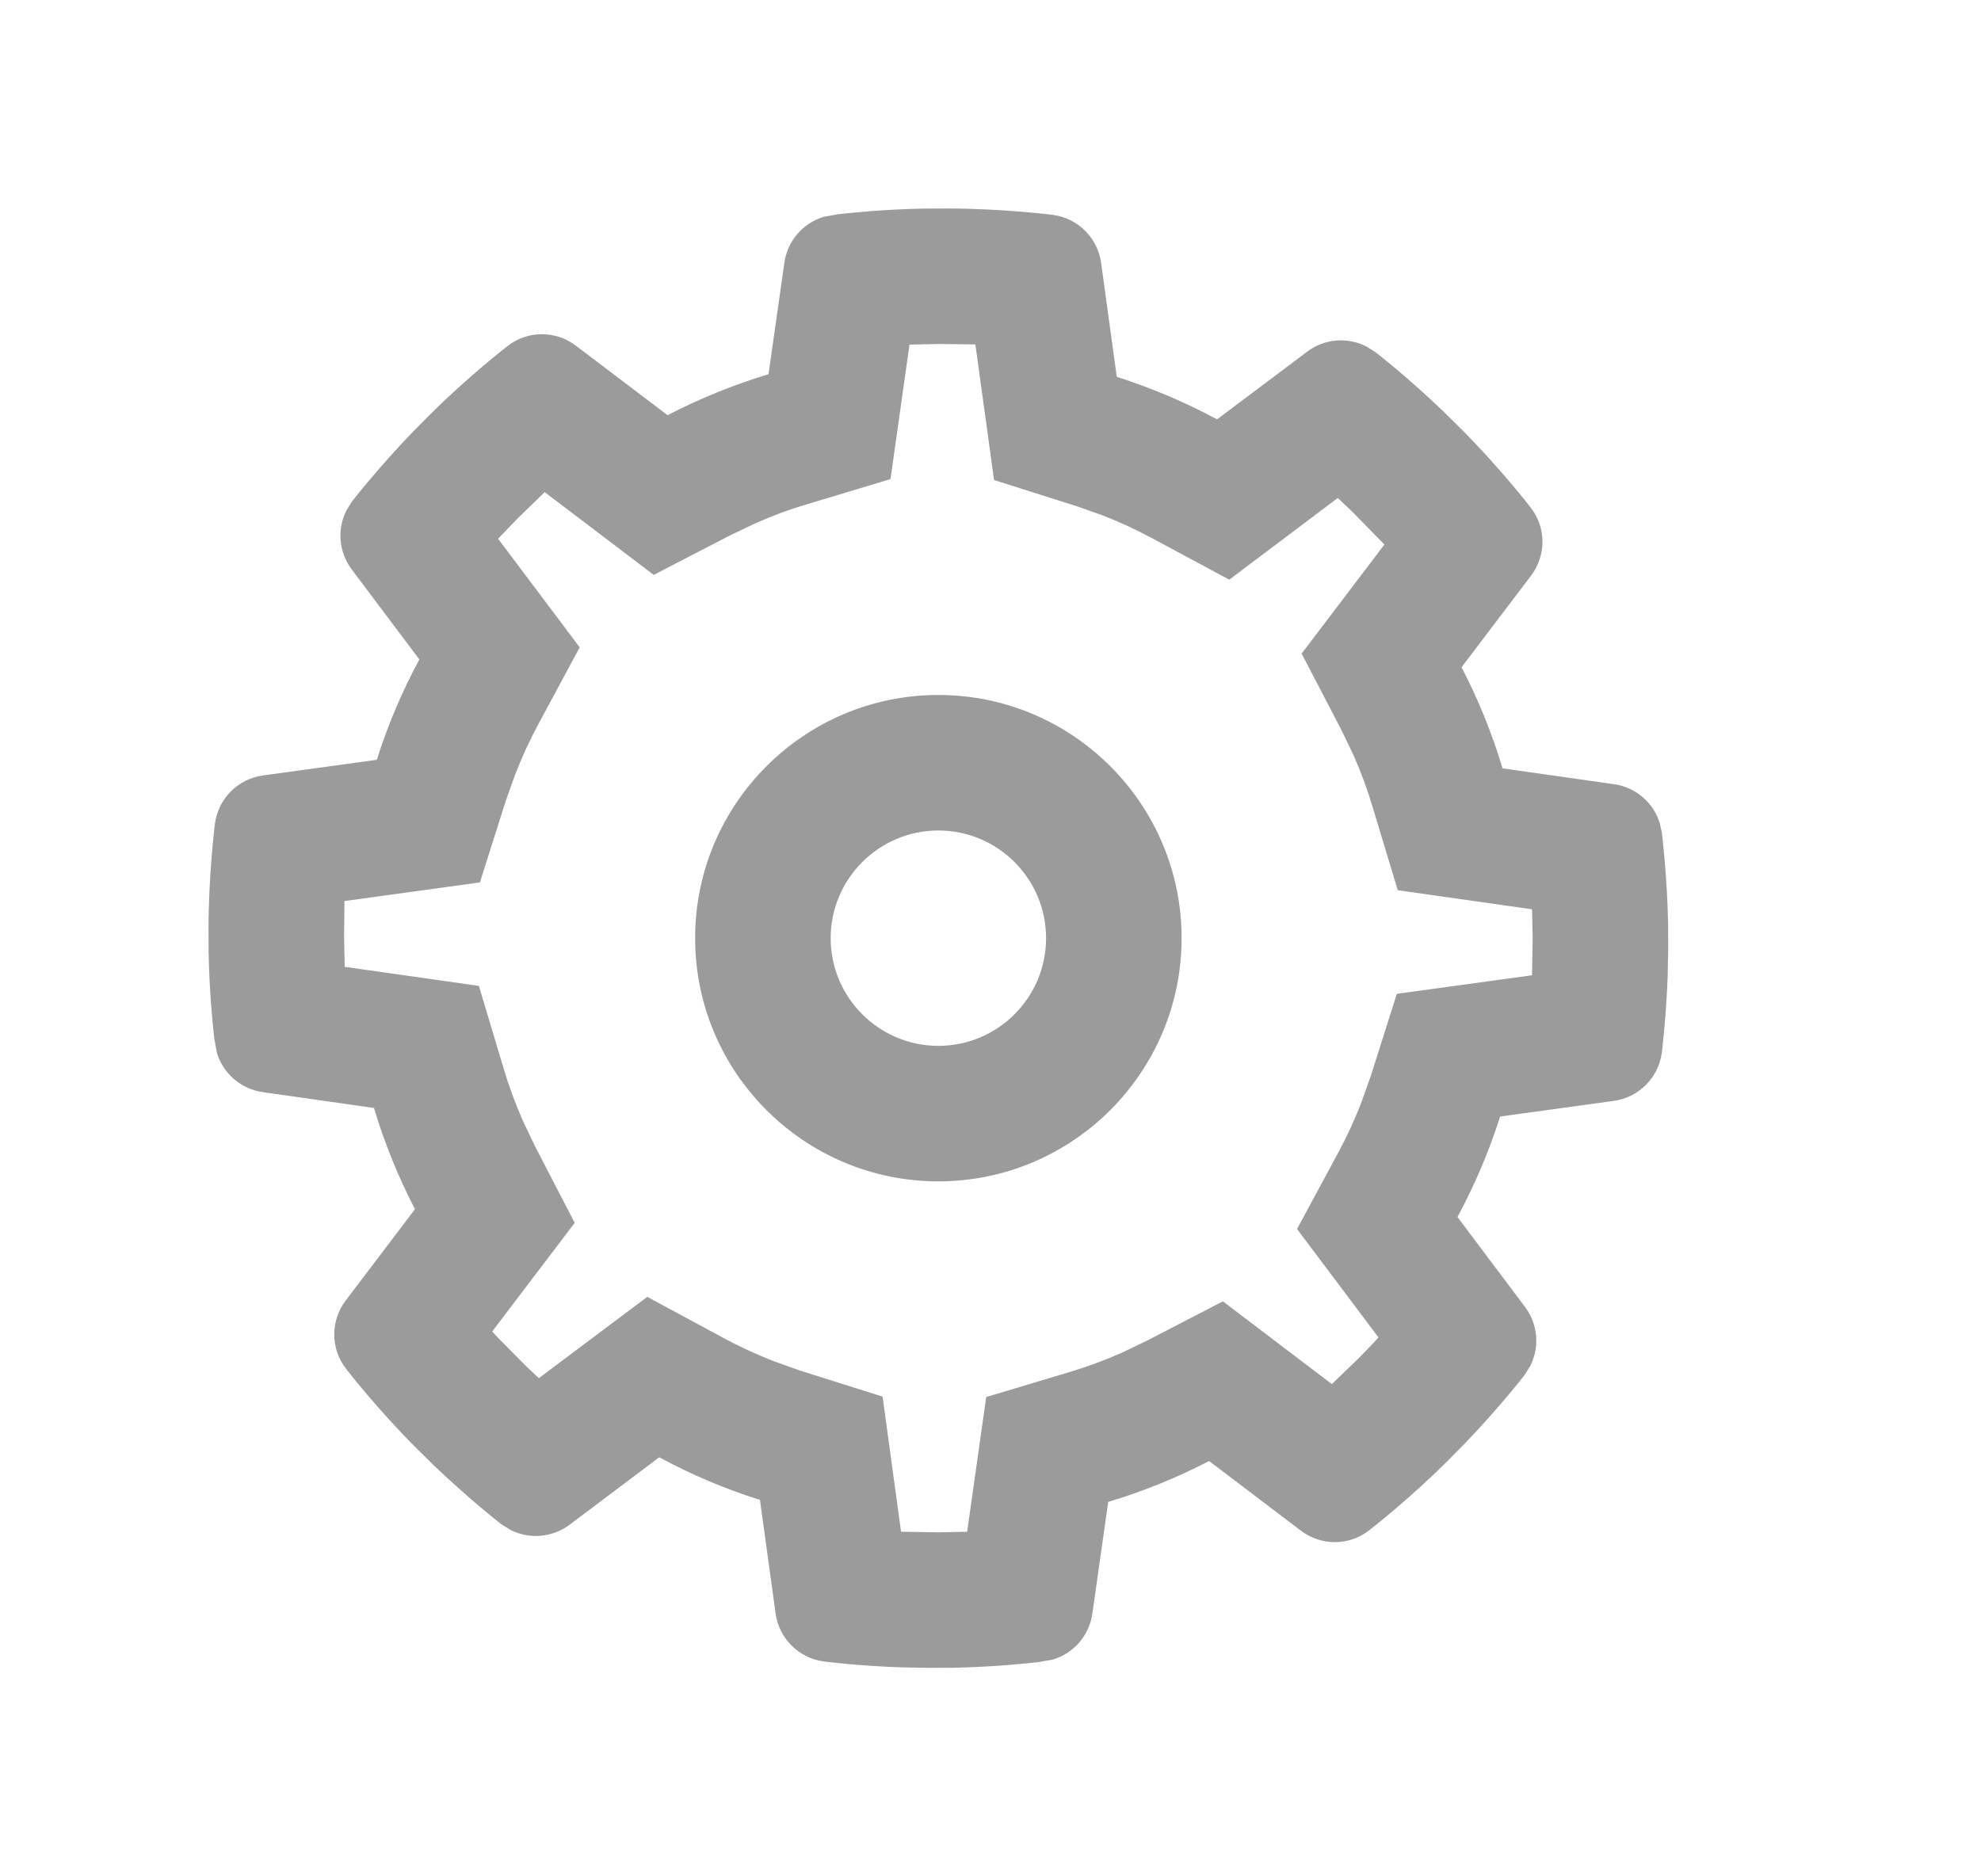 <svg xmlns="http://www.w3.org/2000/svg" width="19" height="18" viewBox="0 0 19 18">
    <g fill="none" fill-rule="evenodd">
        <g fill="#9B9B9B">
            <g>
                <g>
                    <g>
                        <path d="M9.083 2c.529 0 .993.059 1.013.061.241.031.432.22.465.461l.15 1.093c.332.106.654.242.962.408l.865-.65c.166-.125.386-.141.566-.05l.086.054c.015.011.322.25.658.574l.16.158c.374.374.661.744.673.76.15.192.15.46.003.654l-.666.878c.161.31.293.635.393.97l1.07.152c.21.03.38.179.439.377l.019.087c.002.018.05.404.06.87l.001.226-.005.28c-.015.403-.054.717-.056.733-.031.241-.22.432-.461.465l-1.09.15c-.106.333-.243.655-.409.964l.648.863c.125.166.141.386.05.566l-.055.087c-.01.014-.249.32-.573.657l-.158.16c-.374.374-.744.661-.76.673-.192.15-.46.15-.654.003l-.88-.668c-.31.16-.634.292-.968.392l-.152 1.072c-.03.21-.179.38-.377.44l-.14.025c-.123.014-.444.047-.818.054L8.917 16l-.28-.005c-.403-.014-.717-.054-.733-.056-.241-.031-.432-.22-.465-.46l-.15-1.09c-.334-.105-.657-.242-.966-.409l-.86.647c-.167.125-.387.141-.567.05l-.087-.054c-.014-.011-.32-.25-.657-.574l-.16-.158c-.374-.374-.661-.744-.673-.76-.15-.192-.15-.46-.004-.654l.665-.877c-.161-.311-.293-.636-.393-.971l-1.067-.152c-.21-.03-.38-.179-.44-.377l-.025-.14c-.014-.123-.047-.444-.054-.818L2 8.917c0-.529.059-.993.061-1.013.031-.241.22-.432.461-.465l1.092-.15c.105-.333.242-.655.408-.963l-.649-.864c-.125-.166-.141-.386-.05-.566l.054-.087c.011-.014.25-.32.574-.657l.158-.16c.374-.374.744-.661.76-.673.192-.15.46-.15.654-.003l.88.667c.31-.161.634-.292.968-.393l.152-1.07c.03-.21.179-.38.377-.44l.14-.025c.122-.014.444-.047.818-.054L9.083 2zM9 3.3l-.277.006-.182 1.29-.796.24c-.172.05-.34.113-.502.185L7 5.137l-.73.378-1.046-.794-.255.248-.192.199.783 1.042-.394.732c-.086.159-.16.321-.225.488l-.09.252-.248.783-1.299.179L3.3 9l.006.275 1.287.183.239.797c.051.172.114.34.186.504l.116.242.378.73-.791 1.042.052.057.267.27.128.121 1.04-.78.732.395c.158.085.321.16.488.225l.254.09.783.247.177 1.296L9 14.7l.276-.006.183-1.292.797-.239c.17-.051.338-.113.501-.185l.242-.116.73-.378 1.045.794.256-.247.138-.142.053-.059-.781-1.04.395-.732c.085-.158.16-.32.224-.488l.09-.253.248-.783 1.297-.178L14.7 9l-.006-.277-1.288-.183-.24-.795c-.051-.171-.113-.34-.185-.502L12.864 7l-.38-.73.794-1.046-.307-.314-.14-.133-1.041.784-.733-.394c-.157-.085-.32-.16-.487-.225l-.253-.089-.783-.248-.179-1.301L9 3.3zm0 3.367c1.287 0 2.333 1.046 2.333 2.333 0 1.287-1.046 2.333-2.333 2.333-1.287 0-2.333-1.046-2.333-2.333 0-1.287 1.046-2.333 2.333-2.333zm0 1.3c-.569 0-1.033.464-1.033 1.033S8.43 10.033 9 10.033 10.033 9.57 10.033 9 9.57 7.967 9 7.967z" transform="translate(-20 -482) translate(0 47) translate(0 426) translate(20 9)"/>
                    </g>
                </g>
            </g>
        </g>
    </g>
</svg>
